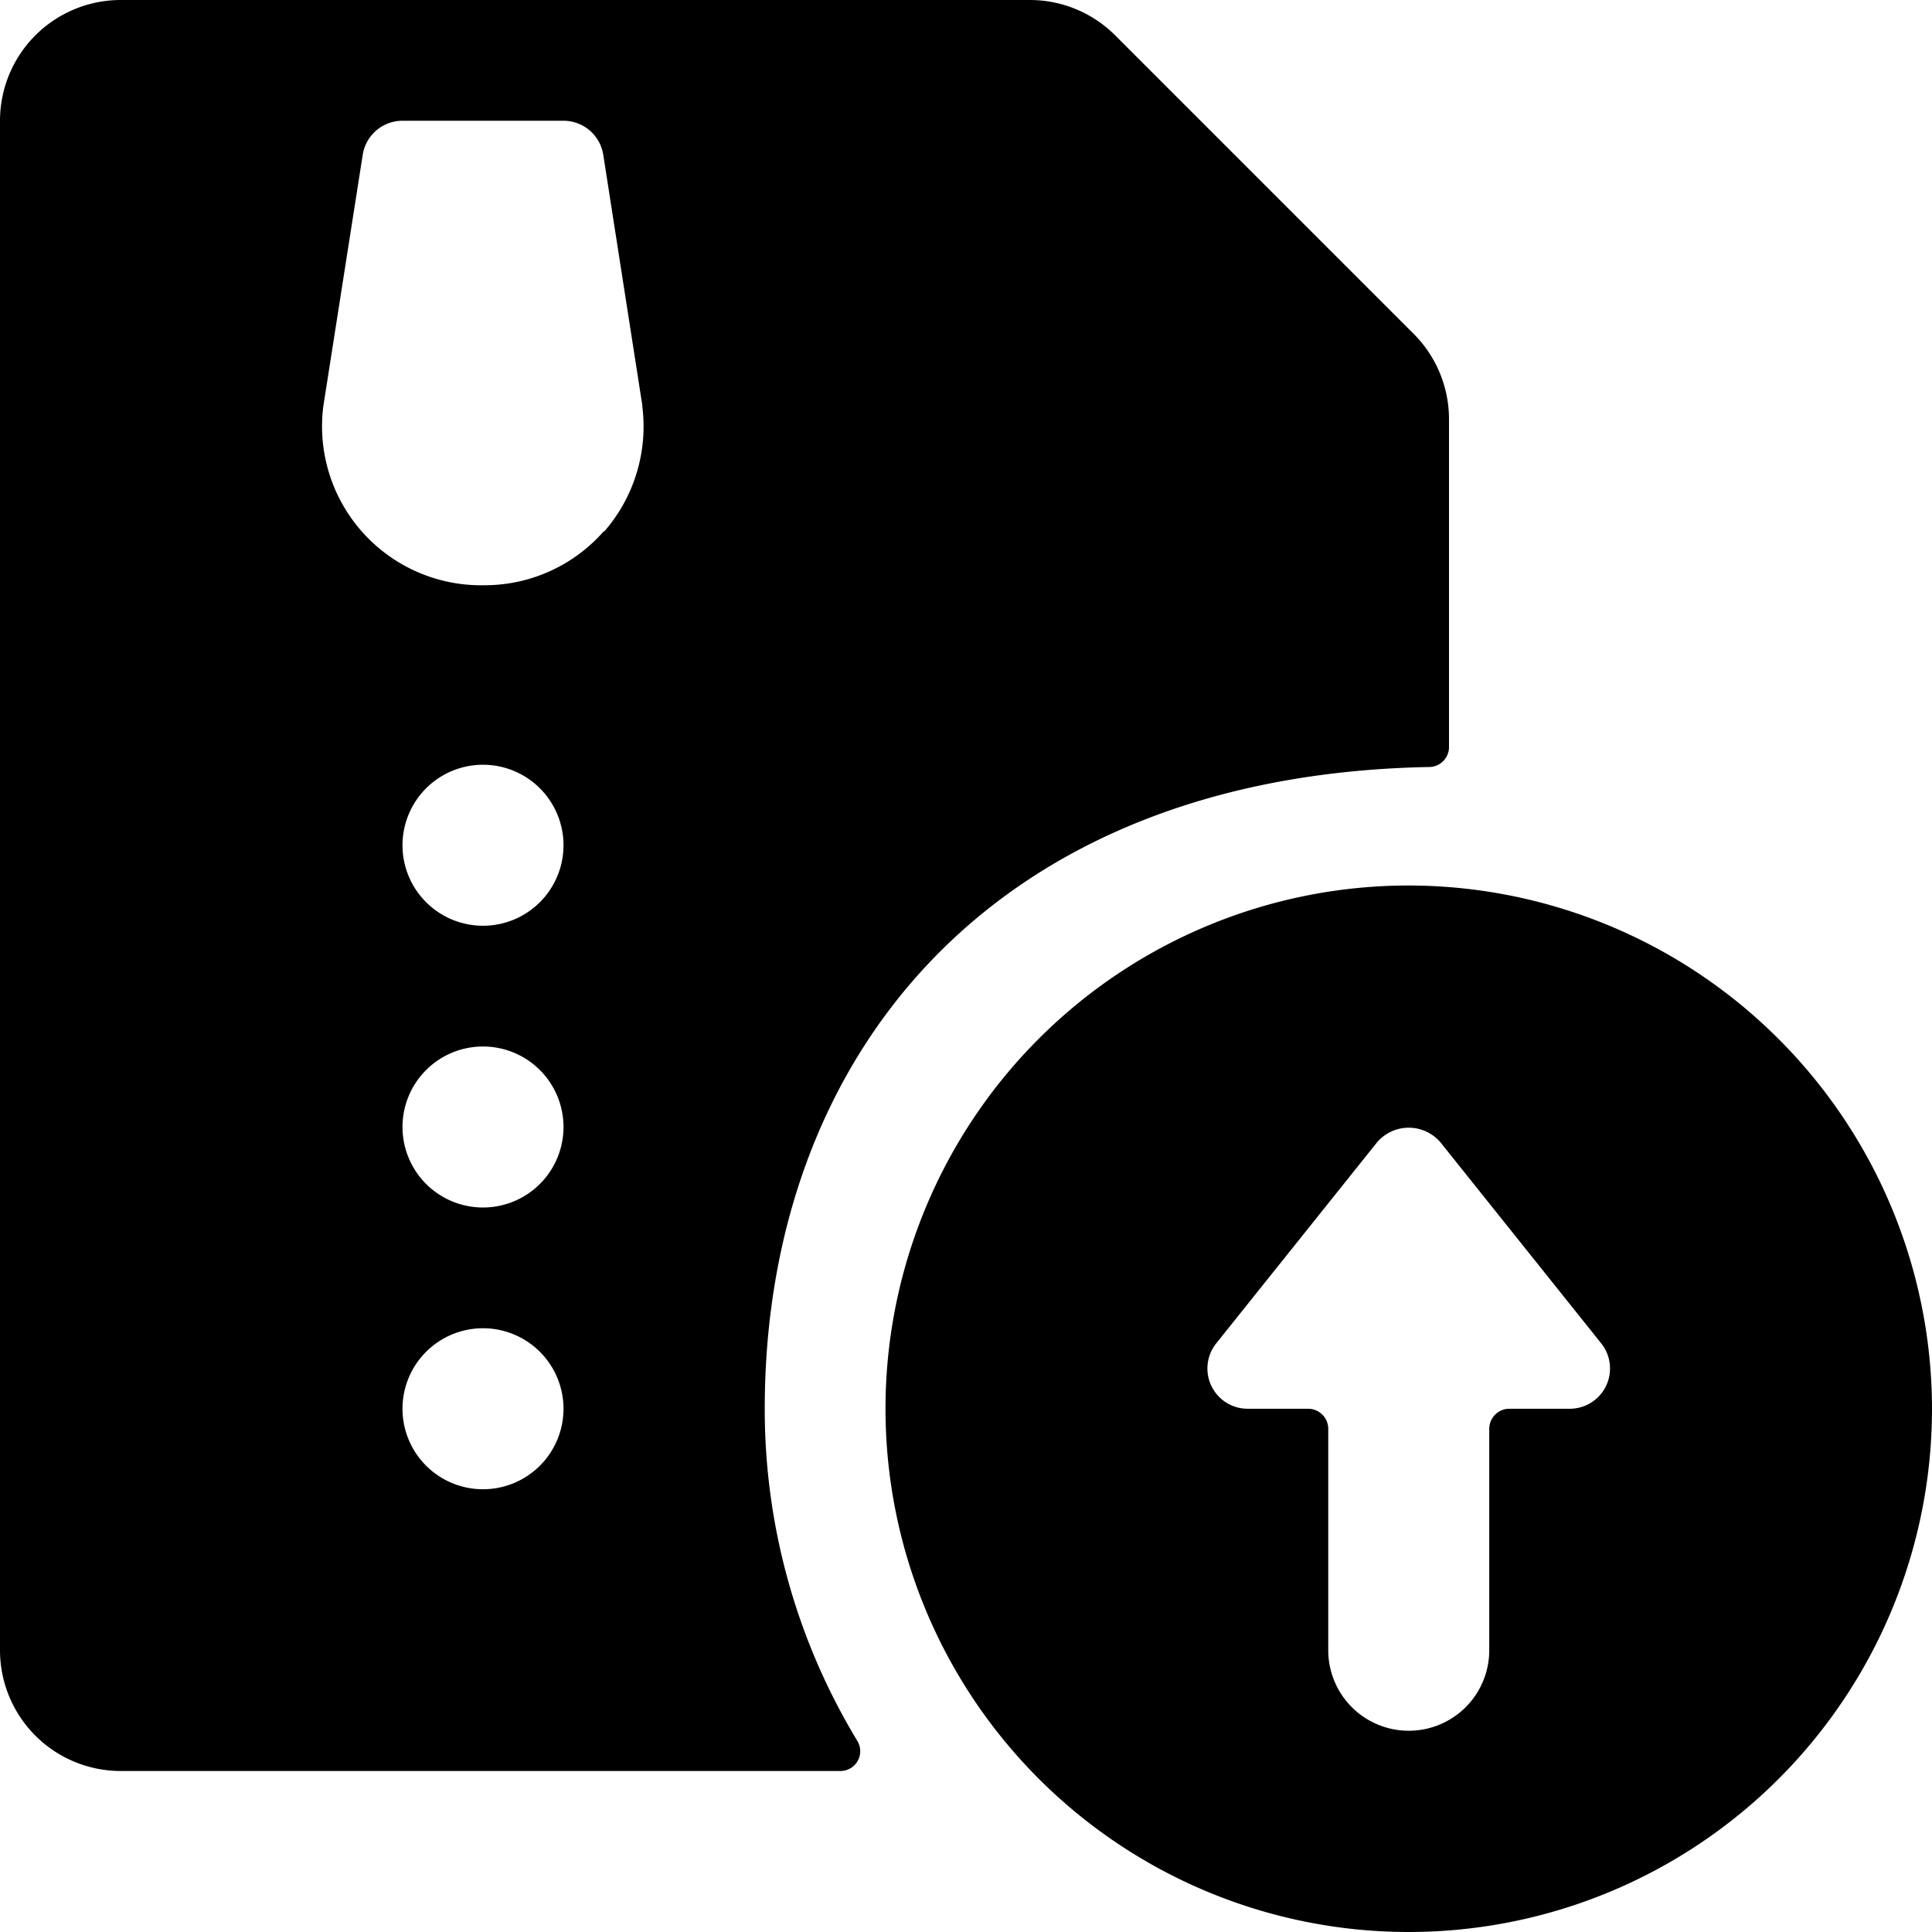 <svg xmlns="http://www.w3.org/2000/svg" viewBox="0 0 24 24"><title>zip-file-upload</title><path d="M9.5,17.5c0-4.346,2.791-7.87,8.254-7.972A.248.248,0,0,0,18,9.283V5.207a1.5,1.5,0,0,0-.439-1.06L13.853.439A1.5,1.5,0,0,0,12.793,0H1.5A1.5,1.5,0,0,0,0,1.5v19A1.5,1.5,0,0,0,1.5,22h8.94a.246.246,0,0,0,.207-.379A7.948,7.948,0,0,1,9.5,17.5ZM6,18.5a1,1,0,1,1,1-1A1,1,0,0,1,6,18.5Zm0-3.5a1,1,0,1,1,1-1A1,1,0,0,1,6.005,15Zm0-3.5a1,1,0,1,1,1-1A1,1,0,0,1,6.005,11.5Zm1.5-4.9a1.968,1.968,0,0,1-1.479.67A1.975,1.975,0,0,1,4.016,5.049l.49-3.127A.5.5,0,0,1,5,1.5H7a.5.5,0,0,1,.494.423l.485,3.111,0,.015A1.985,1.985,0,0,1,7.508,6.6Z"/><path d="M17.5,11A6.5,6.5,0,1,0,24,17.5,6.508,6.508,0,0,0,17.5,11Zm2.391,5.688a.5.5,0,0,1-.391.812h-.75a.25.25,0,0,0-.25.25V20.5a1,1,0,0,1-2,0V17.75a.25.25,0,0,0-.25-.25H15.5a.5.5,0,0,1-.391-.813l2-2.5a.518.518,0,0,1,.782,0Z"/></svg>